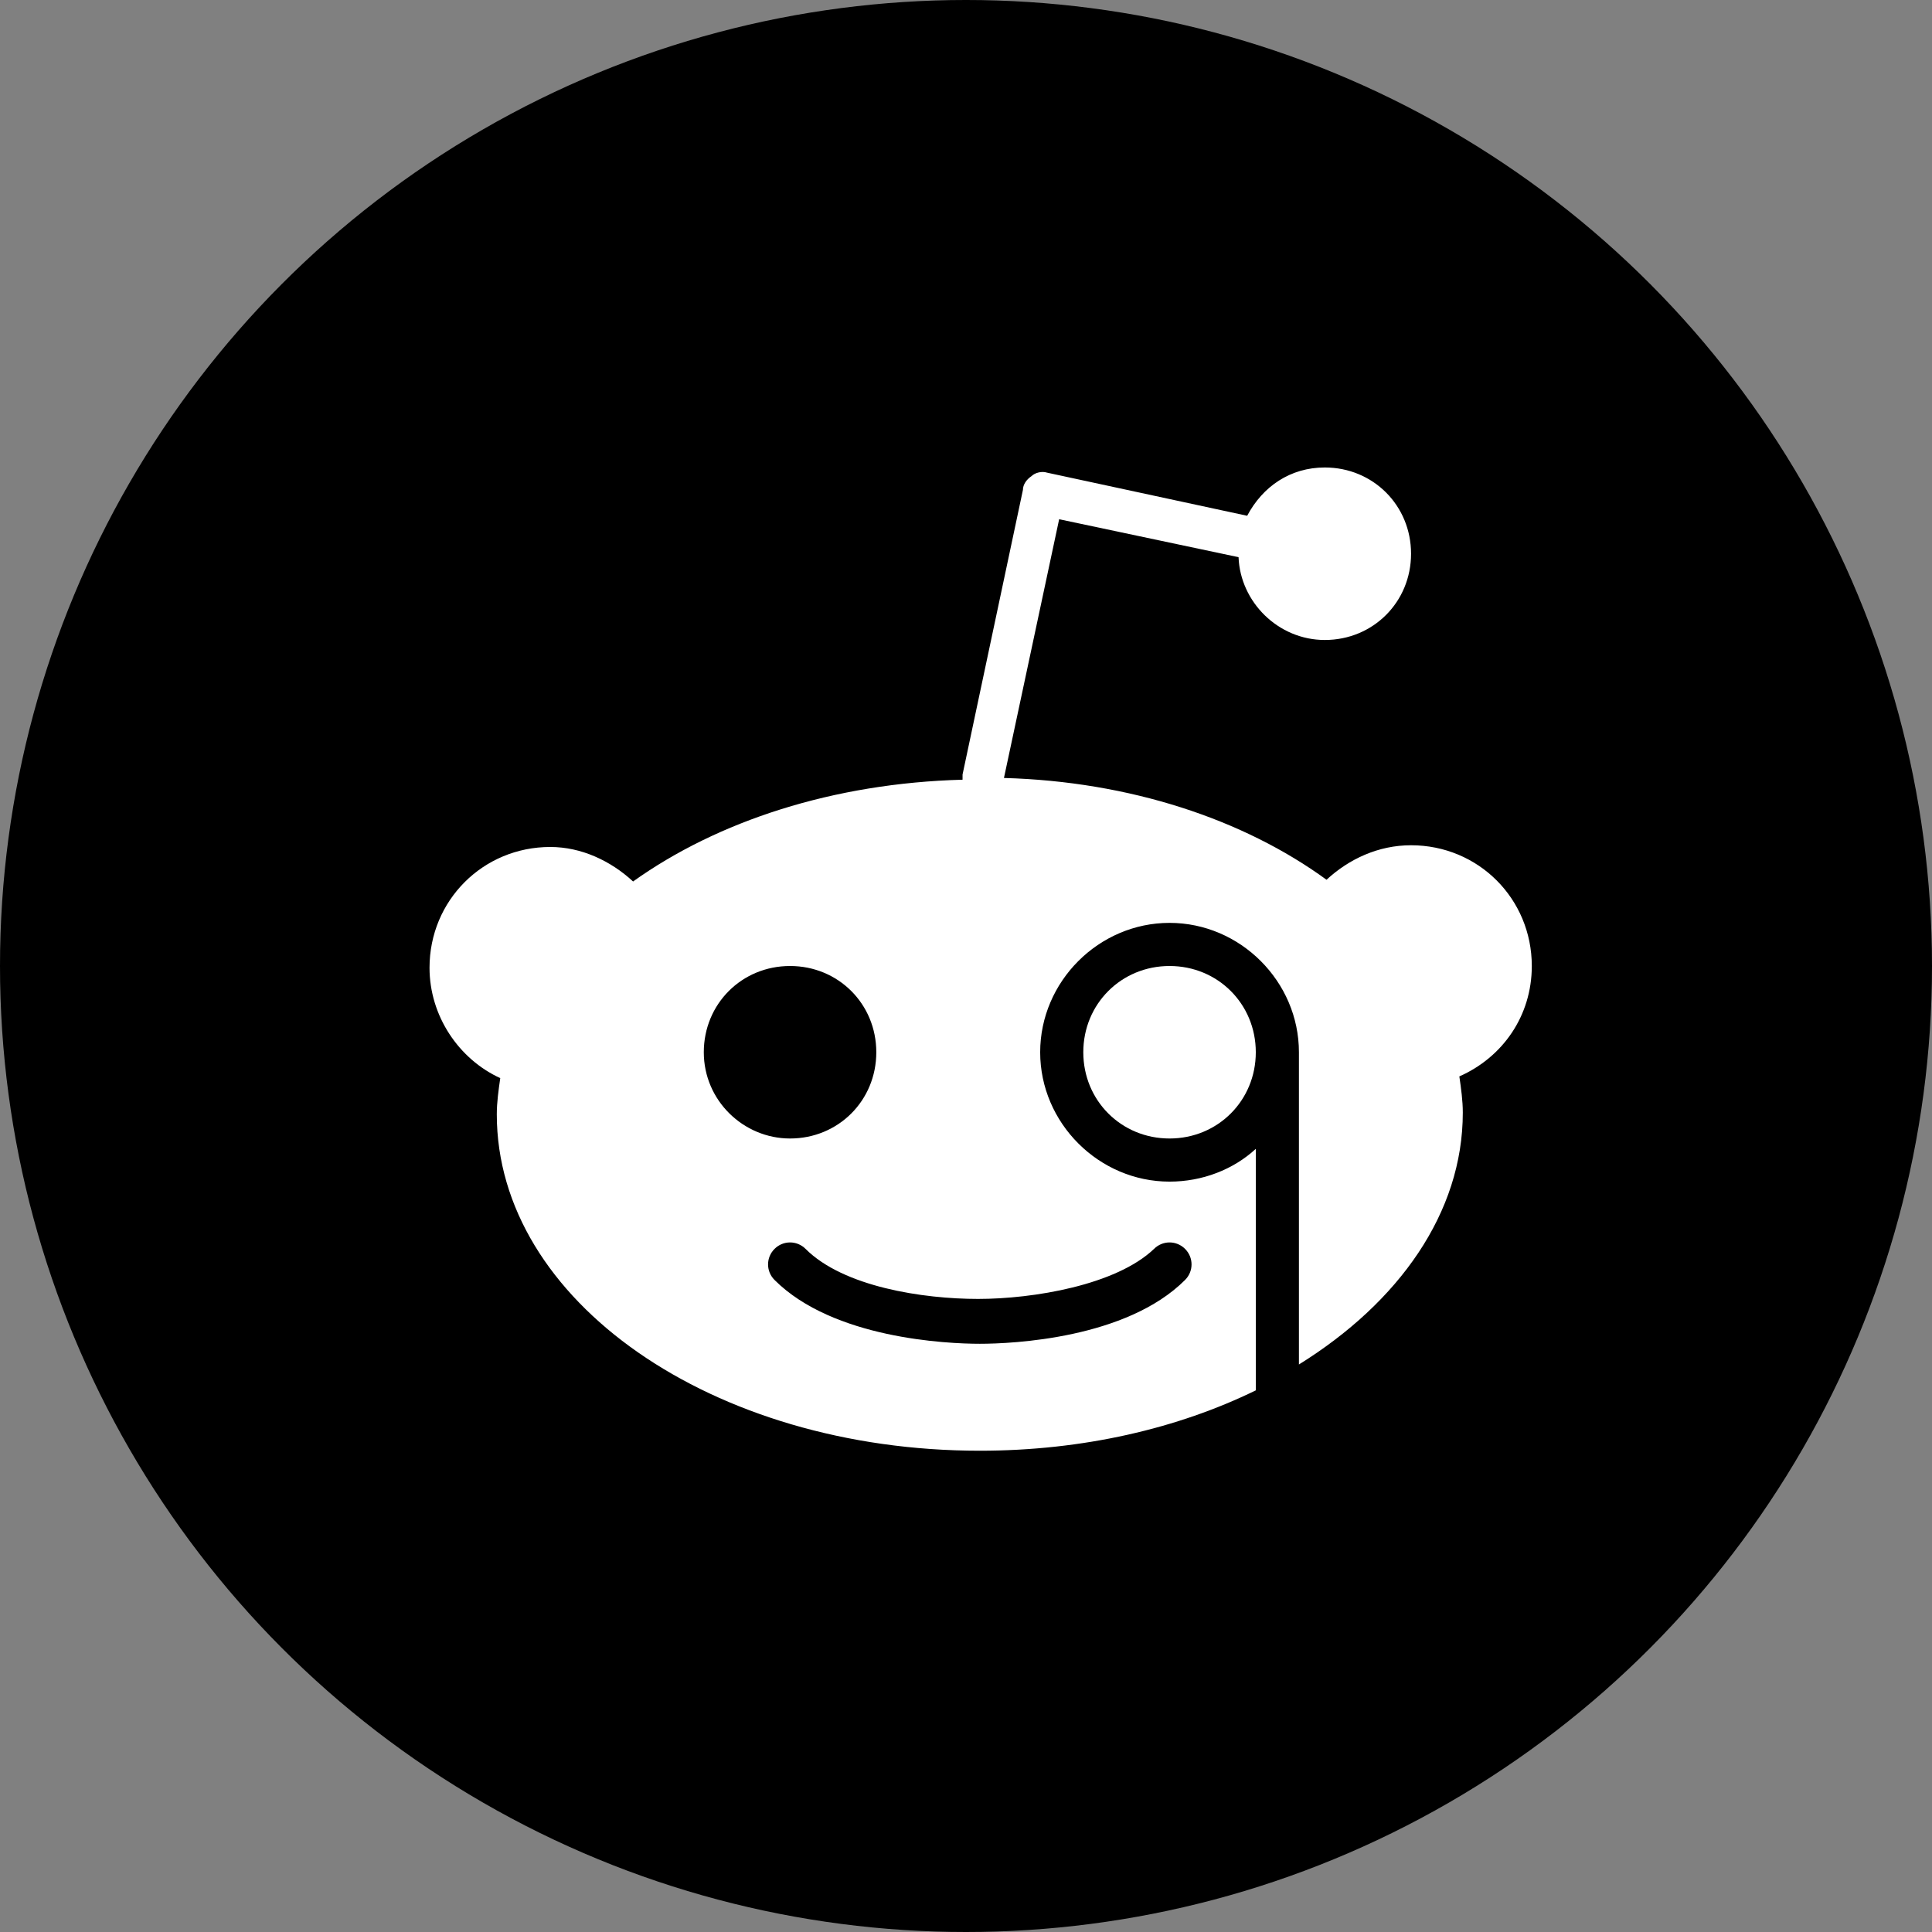 <svg xmlns="http://www.w3.org/2000/svg" xmlns:xlink="http://www.w3.org/1999/xlink" id="Layer_1" x="0" y="0" enable-background="new 0 0 112 112" version="1.1" viewBox="0 0 112 112" xml:space="preserve"><rect x="0" y="0" width="112" height="112" fill="#808080" stroke="none"/><circle cx="56" cy="56" r="56"/><rect width="0" height="0" x="56" y="56"/><g><path fill="#FFF" d="M76.9,51c-4.8-3.5-11.4-5.7-18.7-5.9l3.2-15l10.4,2.2c0.1,2.6,2.3,4.8,5,4.8c2.8,0,5-2.2,5-5s-2.2-5-5-5 c-2,0-3.6,1.1-4.5,2.8l-11.6-2.5c-0.3-0.1-0.7,0-0.9,0.2c-0.3,0.2-0.5,0.5-0.5,0.8l-3.5,16.5c0,0.1,0,0.2,0,0.3 c-7.5,0.2-14.2,2.4-19.1,5.9c-1.3-1.2-3-2-4.8-2c-3.9,0-7,3.1-7,7c0,2.8,1.7,5.3,4.1,6.4c-0.1,0.7-0.2,1.4-0.2,2.1 c0,10.8,12.5,19.5,28,19.5c6,0,11.5-1.3,16-3.5V66.6c-1.3,1.2-3.1,1.9-5,1.9c-4.1,0-7.5-3.4-7.5-7.5c0-4.1,3.4-7.5,7.5-7.5 s7.5,3.4,7.5,7.5c0,0.1,0,10,0,18.1c5.8-3.6,9.5-8.8,9.5-14.6c0-0.7-0.1-1.4-0.2-2.1c2.5-1.1,4.2-3.5,4.2-6.4c0-3.9-3.1-7-7-7 C79.9,49,78.2,49.8,76.9,51z M40.8,61c0-2.8,2.2-5,5-5c2.8,0,5,2.2,5,5c0,2.8-2.2,5-5,5C43.1,66,40.8,63.8,40.8,61z M66.9,72.4 c0.5-0.5,1.3-0.5,1.8,0c0.5,0.5,0.5,1.3,0,1.8c-3.4,3.4-10,3.7-11.9,3.7c-1.9,0-8.5-0.3-11.9-3.7c-0.5-0.5-0.5-1.3,0-1.8 c0.5-0.5,1.3-0.5,1.8,0c2.2,2.2,6.8,2.9,10,2.9S64.7,74.5,66.9,72.4z"/><path fill="#FFF" d="M62.8,61c0,2.8,2.2,5,5,5s5-2.2,5-5c0-2.8-2.2-5-5-5S62.8,58.2,62.8,61z"/></g></svg>